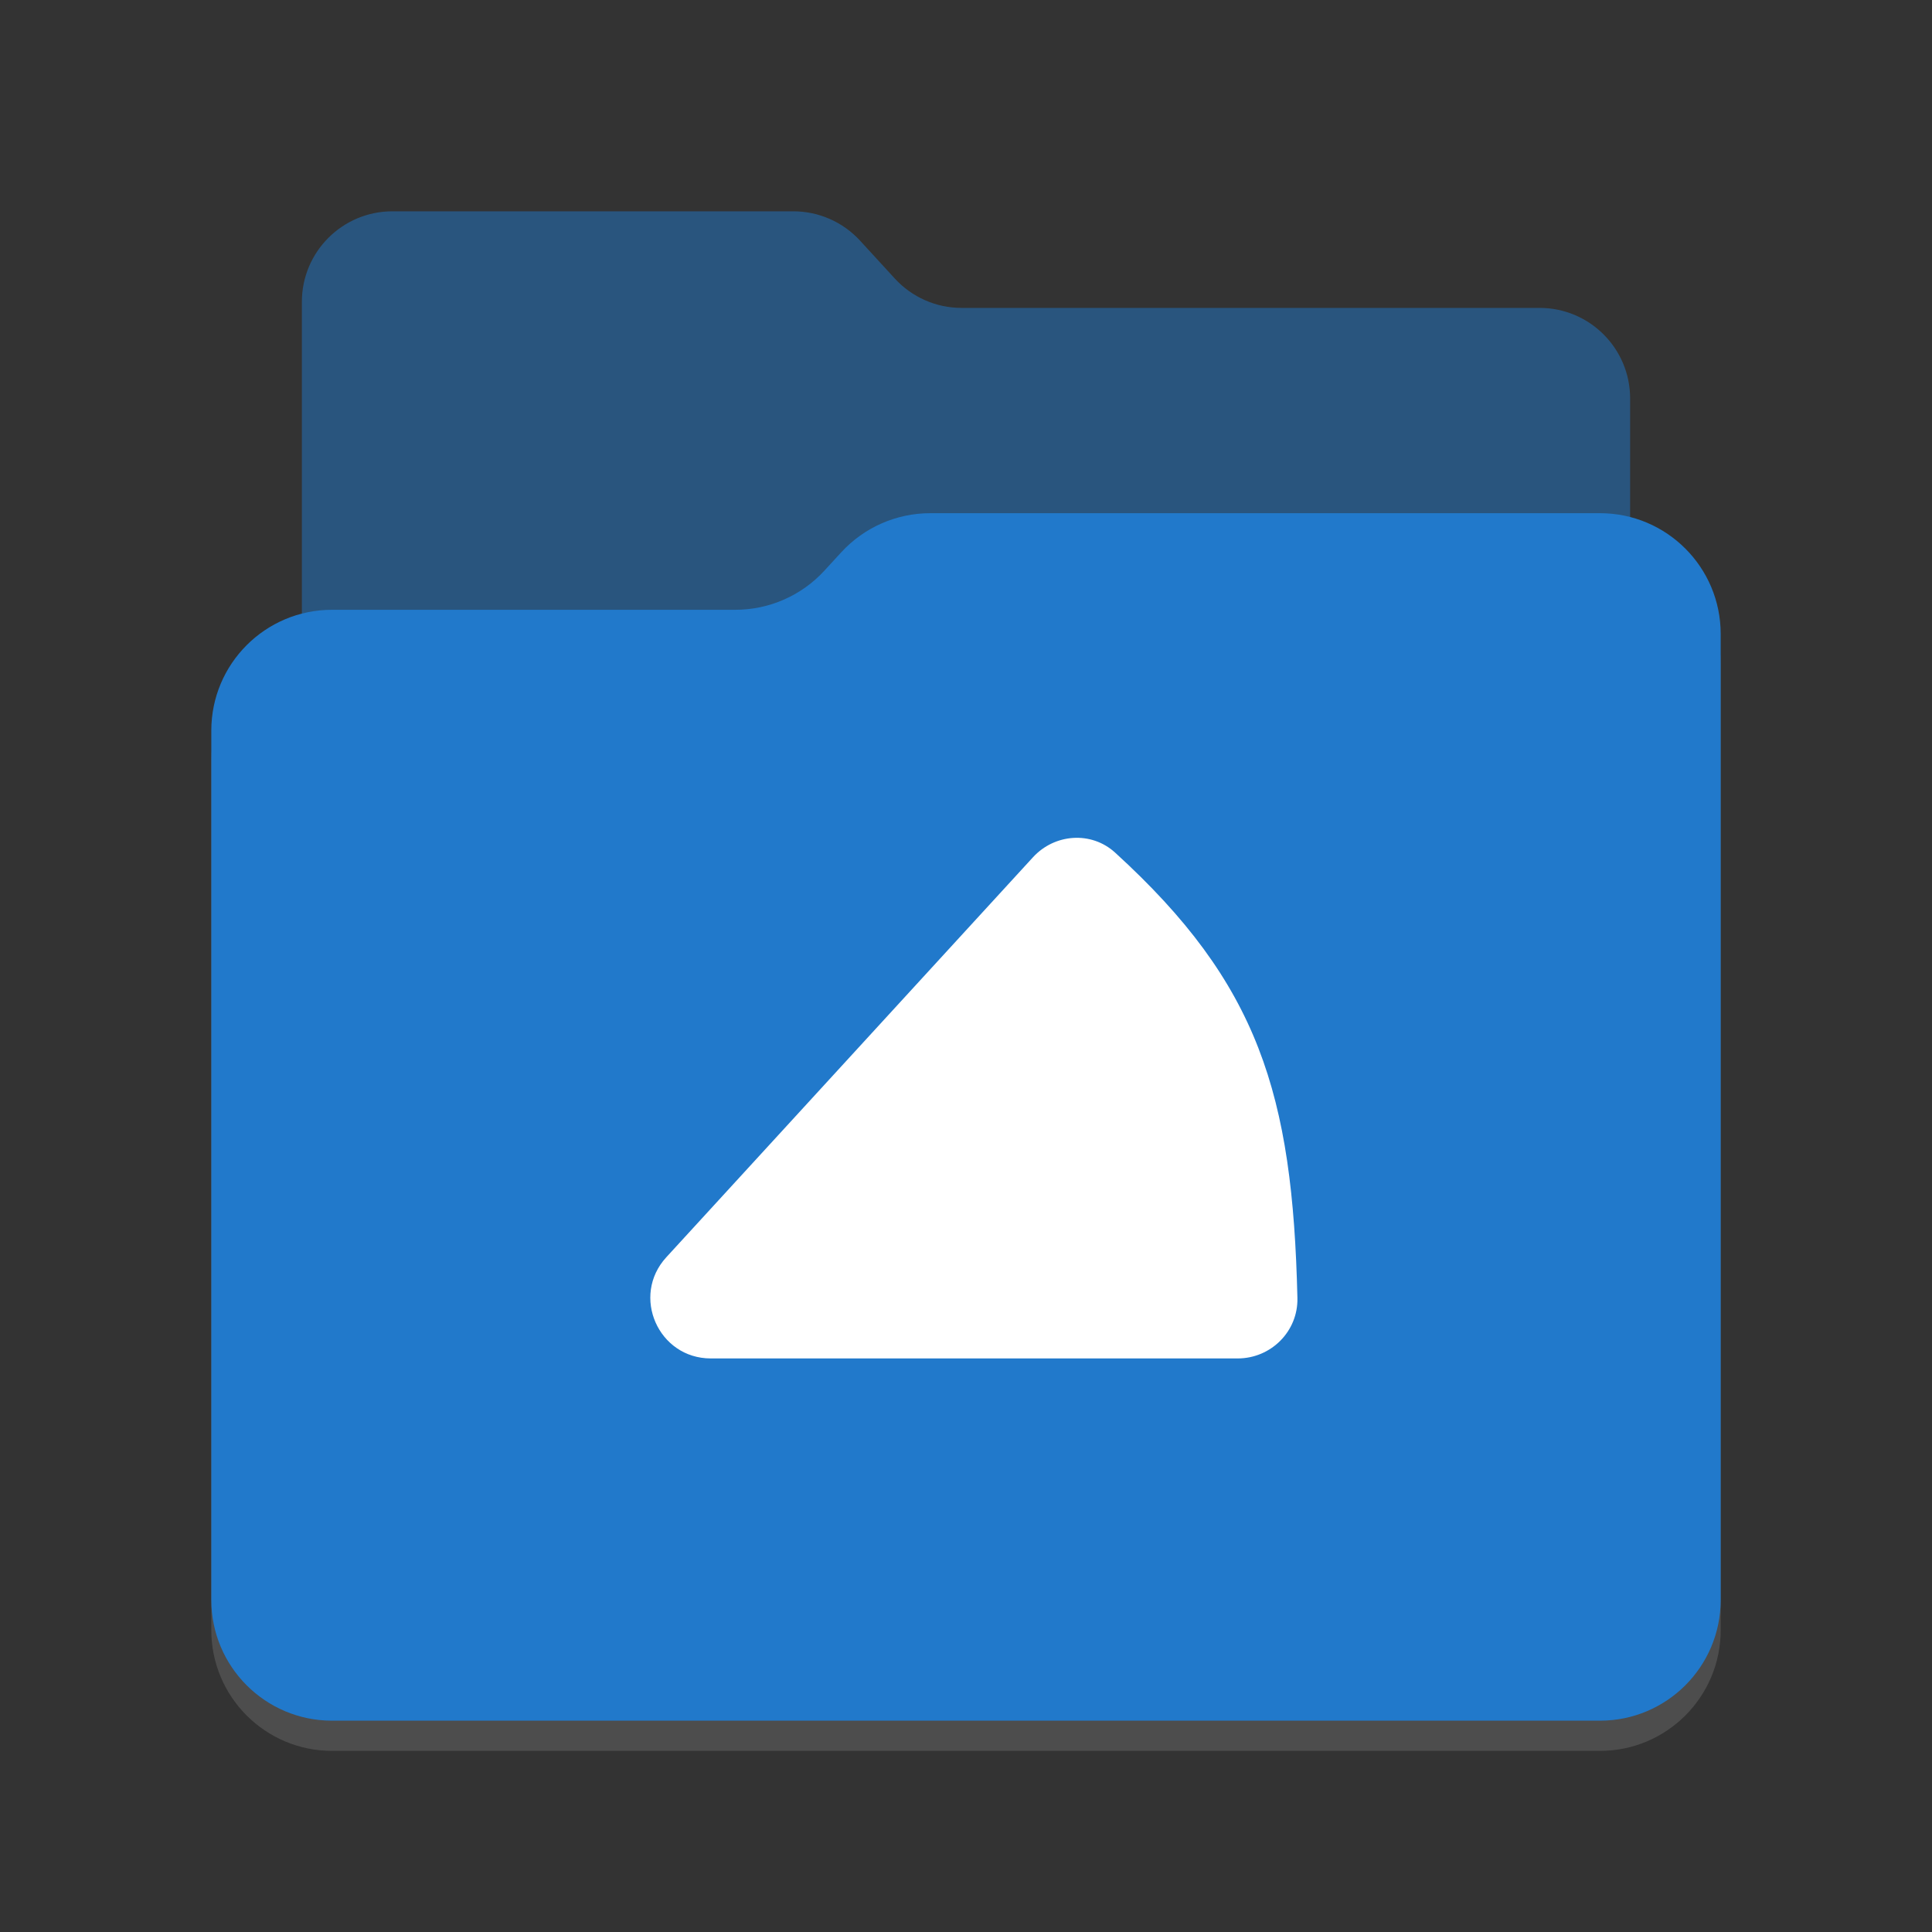<?xml version="1.0" encoding="UTF-8" standalone="no"?>
<svg
   width="128"
   height="128"
   viewBox="0 0 128 128"
   fill="none"
   version="1.1"
   id="svg7"
   sodipodi:docname="folder-templates.svg"
   inkscape:version="1.4 (e7c3feb100, 2024-10-09)"
   xmlns:inkscape="http://www.inkscape.org/namespaces/inkscape"
   xmlns:sodipodi="http://sodipodi.sourceforge.net/DTD/sodipodi-0.dtd"
   xmlns="http://www.w3.org/2000/svg"
   xmlns:svg="http://www.w3.org/2000/svg">
  <rect x="0" y="0" width="128" height="128" fill="#333333" stroke="none"/>
  <sodipodi:namedview
     id="namedview7"
     pagecolor="#ffffff"
     bordercolor="#000000"
     borderopacity="0.25"
     inkscape:showpageshadow="2"
     inkscape:pageopacity="0.0"
     inkscape:pagecheckerboard="0"
     inkscape:deskcolor="#d1d1d1"
     inkscape:zoom="5.8046875"
     inkscape:cx="63.913863"
     inkscape:cy="64"
     inkscape:window-width="1920"
     inkscape:window-height="952"
     inkscape:window-x="0"
     inkscape:window-y="0"
     inkscape:window-maximized="1"
     inkscape:current-layer="svg7" />
  <defs
     id="defs1">
    <style
       id="current-color-scheme"
       type="text/css">
        .ColorScheme-Text { color:#e6f0f5; }
        .ColorScheme-Highlight { color:#2179cb; }
        .ColorScheme-Background { color:#e4e4e4; }
    </style>
  </defs>
  <path
     style="fill:currentColor;opacity:0.5"
     class="ColorScheme-Highlight"
     d="M20 20V88C20 91.314 22.686 94 26 94H102C105.314 94 108 91.314 108 88V26.4C108 23.086 105.314 20.4 102 20.4H63.706C62.024 20.4 60.42 19.694 59.283 18.454L56.983 15.946C55.847 14.706 54.242 14 52.561 14L26 14C22.686 14 20 16.686 20 20Z"
     id="path1" />
  <path
     style="fill:currentColor"
     class="ColorScheme-Background"
     d="M14 50.4C14 45.982 17.582 42.4 22 42.4H48.722C50.961 42.4 53.097 41.462 54.612 39.814L55.74 38.586C57.255 36.938 59.392 36 61.63 36H106C110.418 36 114 39.582 114 44V108C114 112.418 110.418 116 106 116H22C17.582 116 14 112.418 14 108L14 50.4Z"
     fill-opacity="0.15"
     id="path2" />
  <path
     d="M14 48.4C14 43.982 17.582 40.4 22 40.4H48.722C50.961 40.4 53.097 39.462 54.612 37.814L55.74 36.586C57.255 34.938 59.392 34 61.63 34H106C110.418 34 114 37.582 114 42V106C114 110.418 110.418 114 106 114H22C17.582 114 14 110.418 14 106L14 48.4Z"
     fill="url(#paint0_linear_853_351)"
     id="path3" />
  <path
     d="M47.093 90H82C84.209 90 86.009 88.203 85.957 85.994C85.641 72.493 83.401 65.169 73.875 56.484C72.303 55.051 69.874 55.228 68.437 56.796L44.144 83.297C41.792 85.863 43.612 90 47.093 90Z"
     fill="url(#paint1_linear_853_351)"
     id="path4"
     style="fill:#ffffff;fill-opacity:1" />
  <defs
     id="defs7">
    <linearGradient
       id="paint0_linear_853_351"
       x1="58.118"
       y1="37.821"
       x2="63.072"
       y2="110.28"
       gradientUnits="userSpaceOnUse">
      <stop
         style="stop-color:currentColor"
         class="ColorScheme-Highlight"
         id="stop4" />
      <stop
         offset="1"
         style="stop-color:currentColor"
         class="ColorScheme-Highlight"
         id="stop5" />
    </linearGradient>
    <linearGradient
       id="paint1_linear_853_351"
       x1="62"
       y1="54.973"
       x2="62"
       y2="90"
       gradientUnits="userSpaceOnUse">
      <stop
         stop-color="#EFF3F5"
         id="stop6" />
      <stop
         offset="1"
         stop-color="#B4D8F1"
         id="stop7" />
    </linearGradient>
  </defs>
</svg>
